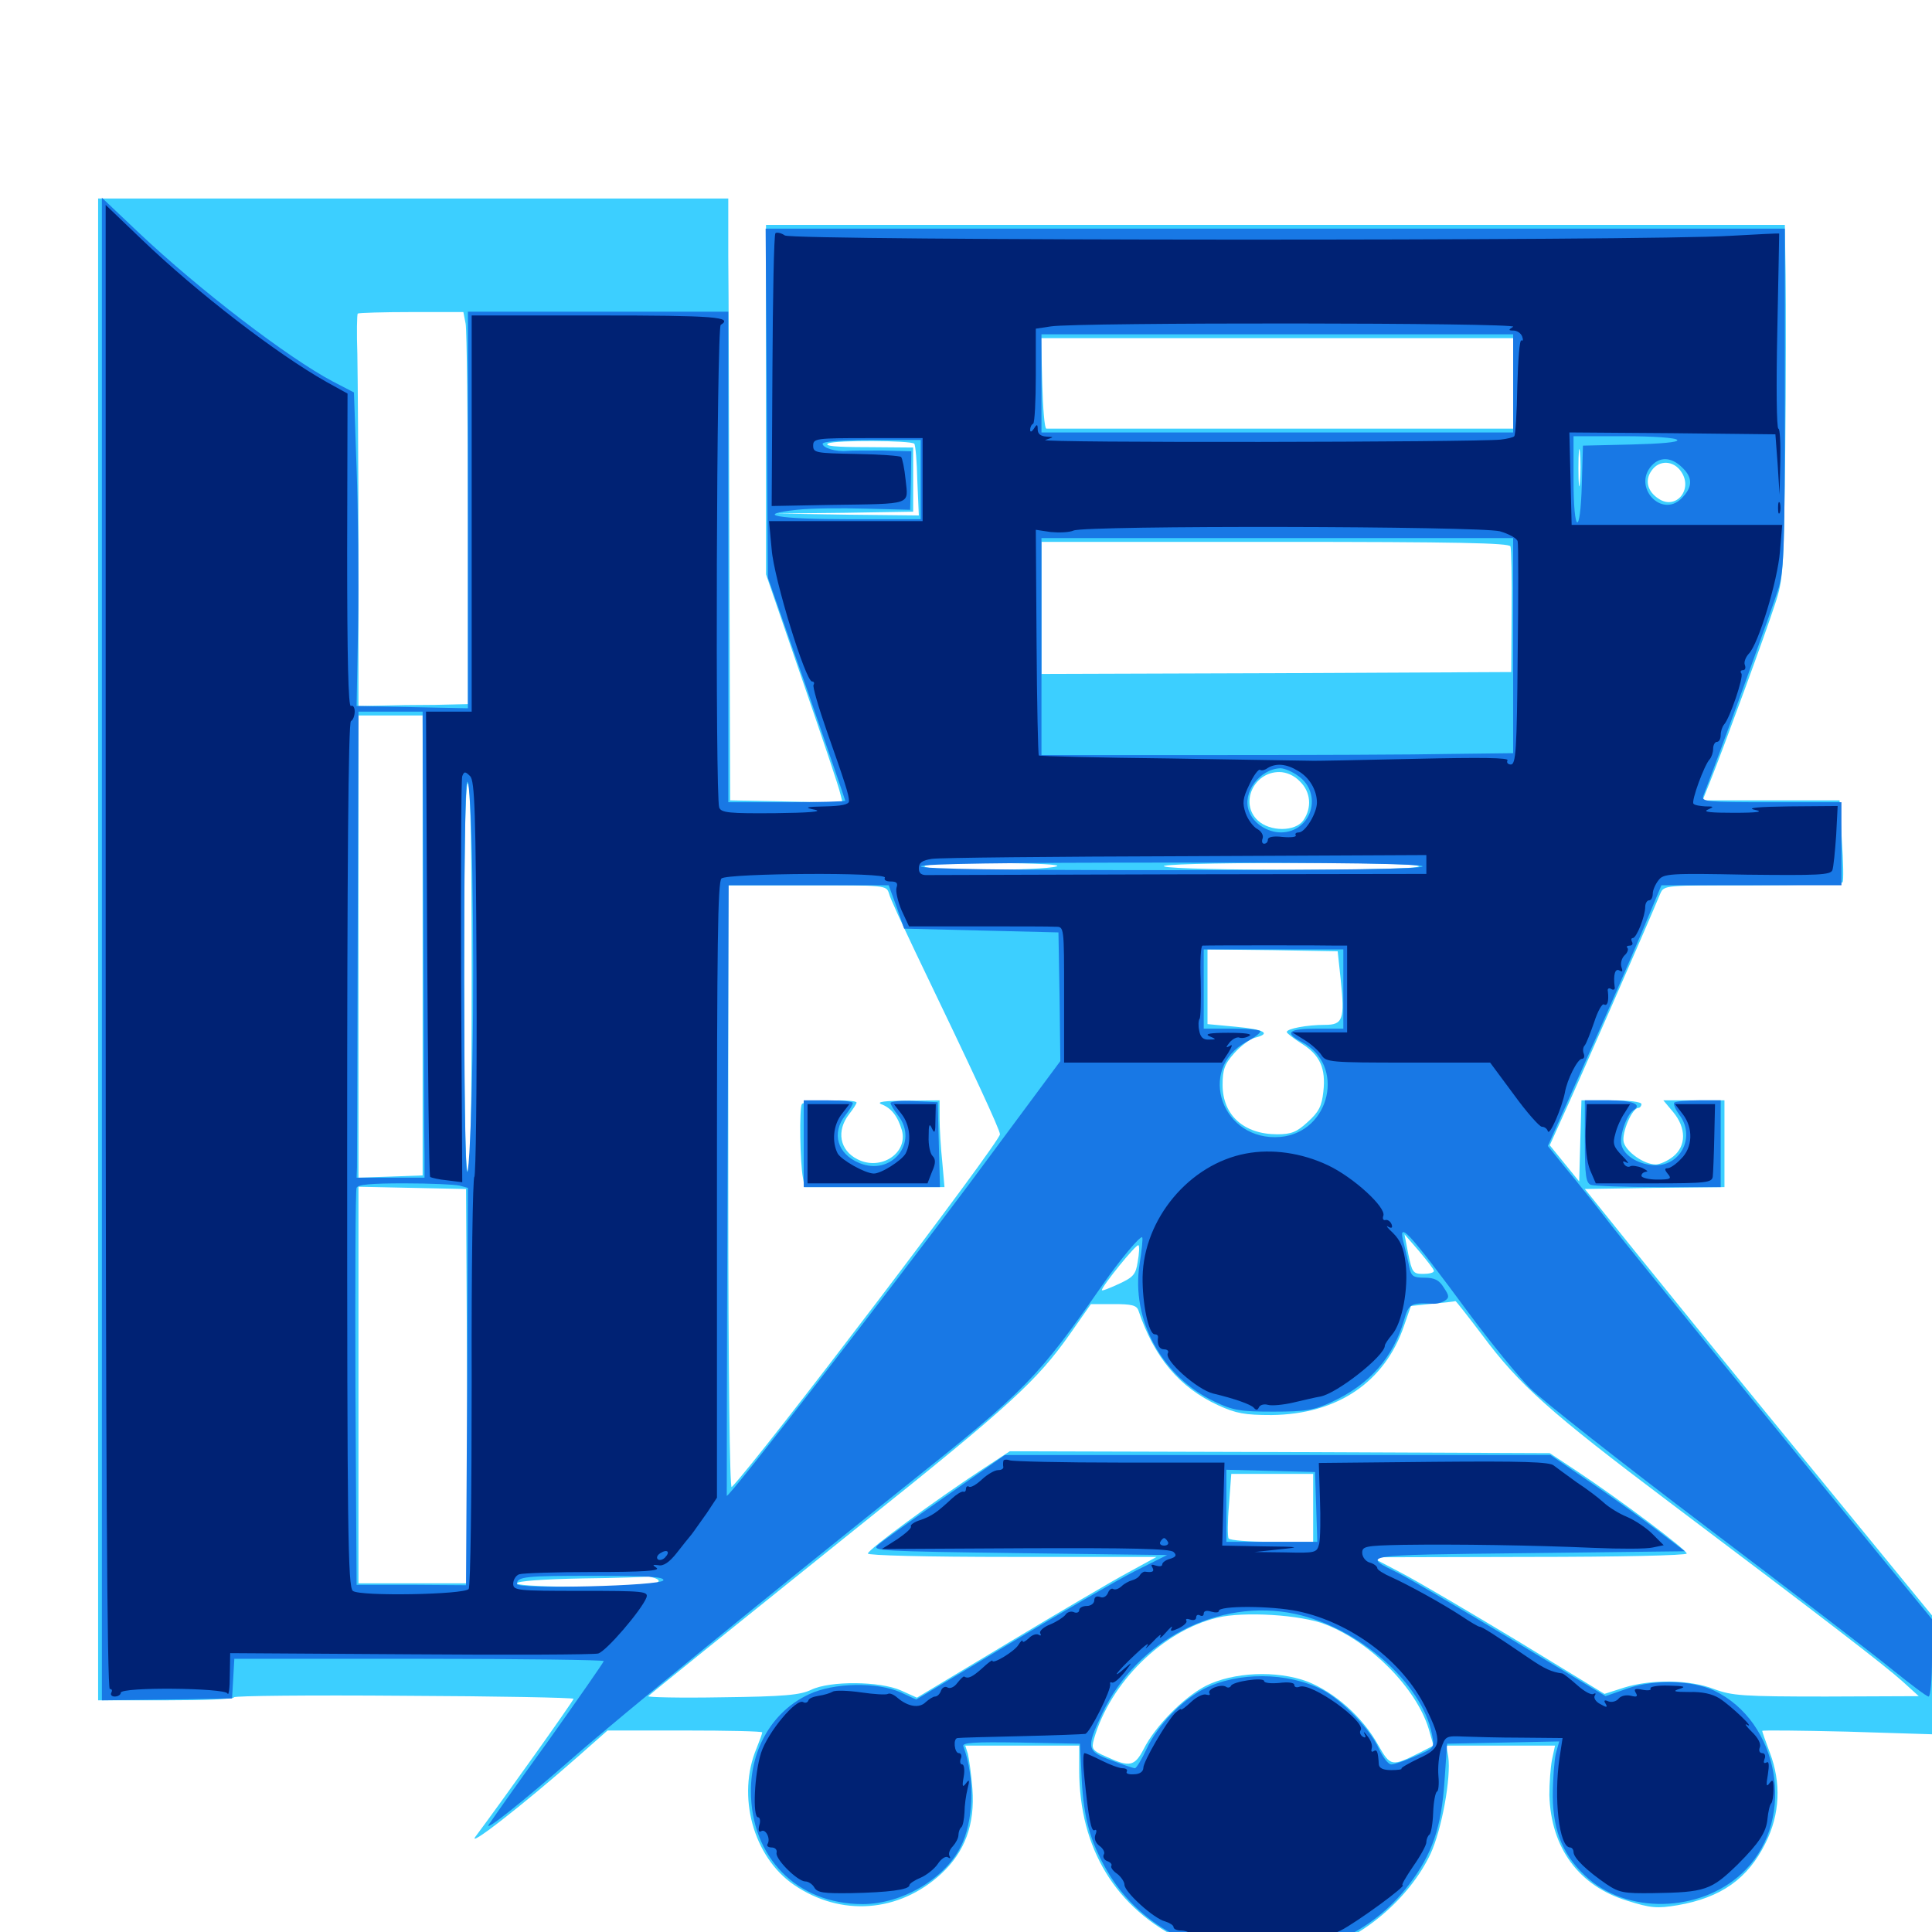 <svg xmlns="http://www.w3.org/2000/svg" viewBox="0 -1000 1000 1000">
	<path fill="#3ccfff" d="M50.781 -508.594V-119.922H85.938C105.273 -119.922 121.094 -120.508 121.094 -121.484C121.094 -122.266 160.547 -122.656 208.984 -122.266C257.227 -122.07 296.875 -121.289 296.875 -120.703C296.875 -119.727 260.156 -68.164 246.289 -49.609C240.82 -42.578 269.922 -65.039 299.414 -91.016L314.453 -104.297H354.492C376.562 -104.297 394.531 -103.906 394.531 -103.32C394.531 -102.734 393.164 -99.023 391.602 -95.117C381.25 -70.508 389.844 -38.867 410.938 -24.414C435.156 -7.812 465.234 -9.961 487.109 -30.078C499.414 -41.406 504.688 -55.664 503.32 -74.023C502.734 -81.641 501.562 -89.648 500.977 -92.188L499.609 -96.484H529.102H558.594V-83.984C558.594 -43.164 577.539 -12.109 612.695 4.688C626.562 11.133 629.688 11.914 648.242 12.5C663.281 13.086 671.68 12.5 680.859 9.961C705.078 3.516 729.492 -17.383 740.43 -40.43C746.289 -53.125 751.172 -79.883 749.609 -90.82L748.633 -96.484H776.758H804.883L803.32 -89.258C802.539 -85.156 801.953 -76.953 801.953 -70.898C802.734 -43.555 817.188 -23.828 842.188 -16.211C854.492 -12.305 857.812 -12.109 868.359 -13.867C890.82 -17.773 904.688 -27.539 913.867 -46.094C921.289 -60.938 922.07 -77.148 916.016 -92.969C913.867 -98.633 912.109 -103.711 912.109 -104.102C912.109 -104.492 931.836 -104.297 956.055 -103.711L1000 -102.344V-133.203V-163.867L940.039 -237.109C907.031 -277.344 866.602 -327.148 850.195 -347.461L820.312 -384.57L856.445 -385.156L892.578 -385.547V-408.008V-430.469H876.758H860.938L866.016 -424.414C872.852 -416.211 872.852 -406.836 866.016 -401.367C863.086 -399.023 858.984 -397.266 857.031 -397.266C850.977 -397.266 841.797 -403.711 840.43 -408.789C839.258 -413.477 844.727 -426.562 848.047 -426.562C848.828 -426.562 849.609 -427.539 849.609 -428.516C849.609 -429.688 843.164 -430.469 833.984 -430.469H818.555L817.969 -409.57L817.383 -388.477L809.766 -397.852L802.148 -407.227L809.375 -423.242C815.625 -436.719 853.711 -523.633 859.375 -537.5C861.328 -541.797 861.328 -541.797 907.031 -541.797C932.227 -541.797 953.32 -542.383 953.711 -543.359C954.297 -544.141 954.102 -553.906 953.32 -565.234L952.148 -585.742H916.797H881.25L885.156 -595.508C891.602 -611.523 914.062 -672.656 918.75 -687.305C923.047 -700.195 923.242 -704.492 924.023 -766.406C924.414 -802.344 924.414 -843.555 924.219 -857.812L923.828 -883.594H660.156H396.484V-793.164V-702.734L415.234 -648.242C425.586 -618.164 434.57 -591.602 434.961 -589.062L436.133 -584.57L407.031 -585.156L377.93 -585.742L377.539 -711.719C377.344 -781.055 377.148 -851.172 376.953 -867.578V-897.266H213.867H50.781ZM241.016 -832.422C241.602 -829.102 242.188 -783.594 242.188 -731.055V-635.547L225.195 -635.156C215.625 -635.156 202.93 -634.961 196.875 -634.766L185.547 -634.57V-715.625C185.547 -760.156 185.156 -805.664 184.961 -816.797C184.57 -827.734 184.766 -837.109 185.156 -837.695C185.742 -838.086 198.242 -838.477 212.891 -838.477H239.844ZM783.203 -801.562V-778.125H663.086H541.602C540.625 -778.125 539.844 -788.672 539.453 -801.562L538.867 -825H661.133H783.203ZM473.242 -770.312C473.828 -769.727 474.609 -761.133 474.805 -751.172L475.586 -733.203L438.477 -733.594L401.367 -734.18L437.109 -734.57L472.656 -735.156V-751.758V-768.359L448.828 -768.555C432.617 -768.555 426.172 -769.141 428.711 -770.508C432.617 -772.266 471.68 -772.07 473.242 -770.312ZM817.773 -750.391C817.383 -745.703 816.992 -749.023 816.992 -757.617C816.992 -766.211 817.383 -769.922 817.773 -766.016C818.164 -761.914 818.164 -754.883 817.773 -750.391ZM870.312 -755.664C876.367 -746.484 867.383 -735.938 858.594 -741.797C852.734 -745.508 851.172 -751.367 854.883 -756.445C858.789 -762.109 866.406 -761.719 870.312 -755.664ZM781.836 -717.188C782.227 -715.82 782.617 -700.586 782.422 -683.398L782.227 -652.148L660.742 -651.562L539.062 -651.172V-685.352V-719.531H659.961C754.883 -719.531 781.055 -718.945 781.836 -717.188ZM218.75 -510.742V-391.602L202.148 -391.016L185.547 -390.43V-510.156V-629.688H202.148H218.75ZM672.852 -595.508C678.516 -590.039 679.102 -581.836 674.609 -575.391C670.508 -569.531 657.422 -569.336 650.977 -575.391C641.602 -584.18 648.828 -600.391 662.109 -600.391C665.82 -600.391 669.922 -598.633 672.852 -595.508ZM244.141 -493.945C244.141 -428.125 243.555 -393.359 242.188 -393.359C240.82 -393.359 240.234 -428.125 240.234 -493.945C240.234 -559.766 240.82 -594.531 242.188 -594.531C243.555 -594.531 244.141 -559.766 244.141 -493.945ZM546.875 -551.562C539.453 -549.219 478.516 -549.219 478.516 -551.562C478.516 -552.734 491.992 -553.516 515.234 -553.32C536.523 -553.125 549.805 -552.539 546.875 -551.562ZM734.375 -551.562C734.375 -549.219 608.203 -549.219 602.539 -551.562C600.195 -552.539 626.758 -553.32 666.602 -553.32C710.547 -553.516 734.375 -552.734 734.375 -551.562ZM460.156 -537.5C460.742 -534.961 466.992 -521.68 473.633 -507.617C503.906 -444.727 517.578 -415.234 517.578 -412.891C517.578 -408.789 392.969 -244.922 378.711 -230.273C377.734 -229.297 376.953 -289.258 376.953 -385.156V-541.797H417.773C458.594 -541.797 458.789 -541.797 460.156 -537.5ZM693.945 -492.969C696.094 -472.266 695.117 -469.531 685.742 -469.531C676.562 -469.531 666.016 -467.578 666.016 -465.82C666.016 -465.234 669.531 -462.5 673.828 -459.766C683.203 -453.906 686.328 -447.07 684.961 -434.961C684.18 -427.539 682.617 -424.414 676.953 -419.336C671.289 -414.062 668.359 -412.891 661.133 -412.891C643.75 -412.891 632.812 -422.852 632.812 -438.477C632.812 -446.289 633.789 -449.219 638.867 -454.883C642.188 -458.594 647.07 -462.305 649.609 -462.891C658.203 -465.039 654.492 -467.188 639.648 -468.555L625 -469.922V-489.258V-508.594L658.789 -508.203L692.383 -507.617ZM241.797 -282.617L242.188 -180.469H213.867H185.547V-283.008V-385.742L213.477 -385.156L241.211 -384.57ZM742.188 -342.188C742.188 -341.211 739.648 -340.625 736.523 -340.625C731.445 -340.625 730.859 -341.406 728.906 -350.977L726.953 -361.133L734.57 -352.344C738.672 -347.461 742.188 -342.969 742.188 -342.188ZM588.867 -346.875C587.891 -340.234 586.523 -338.867 578.906 -335.352C574.219 -333.203 570.312 -331.641 570.312 -332.227C570.312 -334.18 588.281 -356.445 589.258 -355.469C589.844 -355.078 589.648 -351.172 588.867 -346.875ZM767.188 -308.984C786.328 -283.203 802.344 -268.945 864.062 -222.461C945.508 -161.133 975.391 -138.086 984.766 -129.688L993.164 -122.07L945.312 -121.875C902.148 -121.875 896.484 -122.266 887.109 -125.781C874.414 -130.664 854.883 -130.859 840.82 -126.562L830.469 -123.242L785.938 -150.391C761.328 -165.234 734.18 -181.25 725.586 -185.742L709.961 -193.945L791.602 -194.141C838.086 -194.141 873.047 -194.922 873.047 -195.898C873.047 -197.852 838.086 -224.023 816.602 -238.281L802.148 -247.852L662.5 -248.438L522.656 -248.828L508.984 -239.844C483.398 -223.047 449.219 -197.852 449.219 -195.898C449.219 -194.922 478.516 -194.141 524.023 -194.141H598.633L583.984 -186.133C575.977 -181.836 548.047 -165.43 522.07 -149.805L474.609 -121.289L466.406 -125C455.469 -129.883 429.688 -130.078 419.922 -125.391C414.258 -122.656 406.055 -121.875 373.633 -121.484C351.953 -121.094 334.766 -121.484 335.547 -122.07C337.891 -124.219 371.094 -150.977 445.508 -210.742C523.047 -272.656 536.719 -285.352 553.711 -309.375L564.648 -325H576.367C585.742 -325 588.281 -324.414 589.258 -321.68C597.461 -297.266 610.547 -281.836 630.469 -272.656C639.844 -268.359 644.336 -267.578 658.203 -267.578C692.188 -267.969 716.797 -284.57 726.758 -313.867L730.273 -324.023L741.602 -325.195C747.852 -325.781 753.125 -326.367 753.32 -326.562C753.516 -326.758 759.766 -318.75 767.188 -308.984ZM679.688 -219.531V-201.953H658.398C646.484 -201.953 636.523 -202.734 635.938 -203.711C635.352 -204.492 635.352 -212.5 636.133 -221.289L637.305 -237.109H658.398H679.688ZM338.867 -183.203C341.406 -182.227 341.602 -181.641 339.453 -180.273C335.742 -177.93 267.578 -178.125 267.578 -180.469C267.578 -181.641 281.055 -182.617 301.367 -183.008C319.727 -183.203 335.156 -183.789 335.352 -183.984C335.547 -184.18 337.109 -183.789 338.867 -183.203ZM686.133 -159.18C709.57 -150 733.008 -126.172 739.453 -105.273L741.992 -96.484L734.766 -92.773C720.312 -85.547 719.727 -85.547 713.281 -96.875C705.273 -111.328 690.625 -124.219 676.562 -129.688C660.742 -135.547 638.281 -134.57 624.023 -127.344C612.695 -121.484 597.852 -106.445 591.992 -94.727C587.305 -85.742 584.766 -85.156 572.852 -90.625C565.234 -93.945 564.844 -94.727 566.211 -99.805C574.609 -129.102 601.758 -155.859 630.078 -162.695C643.555 -166.016 673.438 -164.258 686.133 -159.18ZM415.039 -428.516C413.672 -426.367 414.062 -398.047 415.625 -390.234L416.406 -385.547H452.734H488.867L487.695 -398.828C486.914 -406.055 486.328 -416.016 486.328 -421.289V-430.469L469.336 -430.273C458.203 -430.273 453.516 -429.688 456.055 -428.516C461.328 -426.562 464.648 -422.266 466.797 -415.039C470.117 -403.125 455.859 -393.75 443.75 -400C434.57 -404.688 432.812 -414.648 439.453 -423.242C441.602 -425.977 443.359 -428.711 443.359 -429.297C443.359 -431.25 416.211 -430.469 415.039 -428.516Z"/>
	<path fill="#1878e5" d="M52.734 -508.789V-119.922L86.523 -120.312L120.117 -120.898L120.703 -131.055L121.289 -141.406H216.992C269.531 -141.406 312.5 -140.82 312.5 -140.234C312.5 -139.648 299.414 -120.898 283.594 -98.633C267.578 -76.562 253.906 -57.031 252.93 -55.469C250.586 -51.562 270.312 -67.188 297.07 -90.625C320.898 -111.523 396.68 -173.242 469.727 -231.641C531.25 -280.664 537.109 -286.719 571.094 -335.547C579.492 -347.656 590.234 -360.547 591.211 -359.57C591.602 -358.984 591.016 -352.93 589.844 -345.703C585.352 -316.992 601.367 -287.305 628.906 -274.414C638.281 -269.922 642.188 -269.336 659.18 -269.336C675.977 -269.336 680.273 -270.117 689.453 -274.414C708.789 -283.398 721.094 -297.266 726.758 -316.797C729.102 -325.195 730.469 -325.781 741.211 -325.195C743.359 -325 746.289 -325.781 747.852 -326.758C750.195 -328.32 750.195 -329.297 747.266 -333.594C744.922 -337.5 742.383 -338.672 737.305 -338.672C731.445 -338.672 730.469 -339.453 729.492 -343.945C728.906 -347.07 727.539 -352.344 726.758 -355.859C723.047 -369.141 728.125 -363.867 760.547 -319.922C771.68 -304.883 785.938 -287.5 791.992 -281.445C798.242 -275.195 839.453 -242.773 883.594 -209.375C927.734 -175.977 971.289 -142.578 980.273 -135.156C989.258 -127.93 997.266 -121.875 998.242 -121.875C999.219 -121.875 1000 -130.859 1000 -141.992V-161.914L975.977 -191.211C918.945 -260.742 847.266 -348.828 833.789 -366.016C825.977 -376.172 815.234 -389.648 810.156 -395.703L801.172 -406.836L820.117 -449.414C830.664 -472.852 843.75 -503.125 849.609 -516.992L859.961 -541.797H906.641H953.125V-563.281V-584.766H916.797C883.594 -584.766 880.469 -584.961 881.641 -588.086C890.625 -611.328 918.359 -687.891 920.703 -695.898C923.438 -705.078 923.828 -719.336 923.828 -794.141V-881.641H659.961H396.289L396.875 -791.406L397.461 -700.977L417.578 -643.555C428.516 -611.914 437.5 -585.938 437.5 -585.547C437.5 -585.156 423.828 -584.766 407.227 -584.766H376.953V-711.719V-838.672H309.57H242.188V-736.133V-633.398L213.477 -633.984L184.57 -634.57L185.352 -676.562C185.742 -699.609 185.352 -736.133 184.57 -757.617L183.203 -796.875L172.266 -802.539C149.023 -814.844 103.32 -849.805 71.68 -879.688L52.734 -897.656ZM783.203 -801.562V-776.172H661.133H539.062V-801.562V-826.953H661.133H783.203ZM868.164 -772.266C868.945 -771.094 859.766 -770.312 844.336 -769.922L819.336 -769.336L818.75 -749.414C817.969 -721.68 814.453 -723.633 814.453 -751.758V-774.219H840.625C855.469 -774.219 867.383 -773.438 868.164 -772.266ZM476.562 -751.758V-731.25H439.648C402.734 -731.25 389.258 -733.594 412.5 -736.133C419.336 -736.914 435.156 -737.109 448.047 -736.719L471.094 -736.133L471.484 -751.367L471.68 -766.406L457.031 -766.797C449.023 -766.797 440.625 -766.797 438.477 -766.602C432.812 -766.016 425.781 -768.164 425.781 -770.312C425.781 -771.484 435.938 -772.266 451.172 -772.266H476.562ZM870.508 -758.203C876.367 -752.734 876.172 -747.852 870.312 -741.992C859.961 -731.641 844.922 -748.047 854.883 -758.984C859.18 -763.672 865.039 -763.477 870.508 -758.203ZM783.203 -665.82V-610.156L750.586 -609.766C732.422 -609.375 677.539 -609.18 628.516 -609.18H539.062V-665.43V-721.484H661.133H783.203ZM219.141 -522.266C219.336 -462.109 219.531 -407.812 219.727 -401.758V-390.43H202.148H184.57L184.766 -395.898C184.766 -398.828 184.961 -453.125 185.156 -516.406L185.547 -631.641H202.148H218.75ZM671.875 -598.438C684.961 -589.258 678.906 -569.336 663.086 -569.141C655.859 -569.141 648.828 -573.828 646.484 -580.078C642.773 -589.648 651.953 -601.953 662.695 -602.344C664.844 -602.344 668.945 -600.586 671.875 -598.438ZM244.531 -451.562C243.945 -419.531 242.773 -393.359 241.797 -393.359C239.844 -393.359 239.648 -593.359 241.797 -595.312C244.141 -597.852 245.703 -514.062 244.531 -451.562ZM736.328 -551.562C736.328 -550.195 691.797 -549.609 606.445 -549.609C521.094 -549.609 476.562 -550.195 476.562 -551.562C476.562 -552.93 521.094 -553.516 606.445 -553.516C691.797 -553.516 736.328 -552.93 736.328 -551.562ZM464.062 -530.664L467.969 -519.336L508.008 -518.359L547.852 -517.383L548.438 -483.984L548.828 -450.781L501.758 -387.305C459.57 -330.859 376.953 -224.219 376.172 -225.781C376.172 -226.172 376.172 -297.266 376.562 -384.18L377.148 -541.797H418.555H459.961ZM695.312 -488.086V-467.578H681.641C666.992 -467.578 664.453 -465.625 673.633 -460.742C696.68 -449.023 688.672 -413.867 662.695 -411.523C632.617 -408.984 619.141 -446.484 645.117 -460.742C649.219 -462.891 652.344 -465.234 652.344 -466.211C652.344 -466.992 645.703 -467.578 637.695 -467.578H623.047V-488.086V-508.594H659.18H695.312ZM237.891 -386.328L242.188 -385.156L241.797 -282.227L241.211 -179.492L212.891 -179.688H184.57L183.984 -281.25C183.789 -336.914 183.984 -383.789 184.57 -385.156C185.156 -386.914 191.992 -387.5 209.375 -387.5C222.656 -387.5 235.352 -386.914 237.891 -386.328ZM343.359 -182.031C342.383 -179.102 267.578 -177.344 267.578 -180.078C267.578 -183.984 271.875 -184.375 307.227 -184.375C335.742 -184.375 343.945 -183.789 343.359 -182.031ZM416.016 -408.008V-385.547H451.172H486.523L485.938 -407.617L485.352 -429.492L473.242 -430.078C466.406 -430.469 460.938 -429.883 460.938 -429.102C460.938 -428.32 462.695 -425.391 464.844 -422.656C475.781 -408.594 461.328 -391.016 444.727 -398.047C433.398 -402.734 430.273 -413.477 437.5 -422.656C439.648 -425.391 441.406 -428.125 441.406 -429.102C441.406 -429.883 435.742 -430.469 428.711 -430.469H416.016ZM820.312 -409.18C820.312 -391.602 820.898 -387.695 823.438 -386.719C825.195 -386.133 841.016 -385.547 858.594 -385.547H890.625V-408.008V-430.469H879.297C873.047 -430.469 867.188 -429.883 866.602 -429.297C866.016 -428.516 867.188 -425.781 869.141 -423.047C877.539 -412.305 870.508 -396.875 857.031 -396.875C848.828 -396.875 840.625 -401.562 839.258 -407.422C838.086 -411.914 841.992 -423.242 845.508 -425.391C850.195 -428.32 844.922 -430.469 832.812 -430.469H820.312ZM489.062 -225.195C472.07 -213.281 456.445 -202.148 454.297 -200.195C450.977 -197.266 456.055 -197.07 527.344 -196.094L604.102 -195.117L587.305 -186.719C578.125 -182.031 548.828 -165.039 522.461 -149.219L474.219 -120.312L466.211 -124.023C453.906 -129.492 431.641 -129.102 418.75 -123.047C400.195 -114.453 388.672 -95.312 388.672 -73.047C388.672 -38.672 412.5 -14.453 446.484 -14.453C466.602 -14.453 488.477 -27.148 497.07 -43.75C504.102 -57.227 504.688 -79.883 498.633 -96.094C497.852 -98.047 503.711 -98.438 528.32 -98.047L558.984 -97.461L559.766 -82.031C560.547 -61.719 563.477 -49.219 571.094 -35.156C601.758 23.438 689.062 29.102 729.492 -24.805C741.406 -40.43 746.094 -54.492 747.656 -77.93L749.023 -97.461L777.93 -98.047L807.031 -98.633L805.273 -92.188C804.492 -88.672 803.711 -78.711 803.711 -70.117C803.906 -51.367 809.57 -38.477 822.461 -27.344C844.727 -8.398 883.008 -10.742 903.711 -32.422C929.688 -59.375 920.898 -108.984 887.109 -125C875.781 -130.273 856.641 -130.859 842.773 -126.172L831.055 -122.07L782.812 -151.172C756.25 -167.188 729.883 -182.617 724.219 -185.547C704.492 -195.312 702.344 -195.117 790.234 -196.094L872.07 -197.07L856.445 -208.984C847.852 -215.43 832.227 -226.758 821.68 -233.789L802.539 -246.875H661.328H520.117ZM681.25 -220.117L681.836 -201.953H658.203H634.766V-220.508V-239.258L657.812 -238.672L680.664 -238.086ZM670.312 -164.648C703.32 -157.617 736.328 -128.516 741.211 -102.148C742.578 -95.312 742.383 -95.117 732.617 -91.016C727.344 -88.672 721.68 -86.719 720.117 -86.719C718.555 -86.719 715.82 -90.43 713.672 -94.922C709.18 -105.078 694.531 -120.117 684.375 -125.391C666.406 -134.57 640.625 -134.766 623.047 -125.781C611.719 -119.922 599.219 -107.031 593.555 -94.922C591.016 -89.453 588.281 -84.961 587.5 -84.766C586.719 -84.766 581.25 -86.523 575.195 -88.867C562.305 -93.555 562.109 -95.312 570.508 -113.086C588.477 -151.172 630.859 -173.047 670.312 -164.648Z"/>
	<path fill="#002274" d="M54.688 -509.766C54.688 -246.484 55.469 -125.781 56.836 -125.781C58.008 -125.781 58.203 -125 57.617 -123.828C57.031 -122.852 57.812 -121.875 59.375 -121.875C61.133 -121.875 62.5 -122.852 62.5 -123.828C62.5 -126.953 116.602 -126.367 117.773 -123.438C118.359 -122.07 118.945 -126.172 118.945 -132.617L119.141 -144.336L212.305 -143.75C263.477 -143.359 307.227 -143.555 309.57 -144.141C313.672 -145.117 332.031 -166.602 334.57 -173.047C335.742 -176.367 333.398 -176.562 300.781 -176.562C267.578 -176.562 265.625 -176.758 265.625 -180.273C265.625 -182.227 266.992 -184.57 268.75 -185.156C270.508 -185.742 287.695 -186.328 307.227 -186.328C332.422 -186.328 341.992 -186.914 339.844 -188.477C337.5 -190.039 337.695 -190.234 340.82 -189.844C343.359 -189.258 346.484 -191.406 350.195 -196.094C353.125 -199.805 356.641 -204.297 358.008 -205.859C359.375 -207.617 362.695 -212.5 365.82 -216.797L371.094 -224.805V-383.984C371.094 -509.766 371.484 -543.75 373.438 -545.312C376.953 -548.047 459.766 -548.633 458.008 -545.703C457.422 -544.531 458.594 -543.75 460.938 -543.75C464.062 -543.75 464.844 -542.969 464.062 -540.625C463.477 -538.867 464.648 -533.594 466.602 -528.906L470.508 -520.508H506.25C525.977 -520.508 543.945 -520.508 546.484 -520.312C550.781 -520.312 550.781 -520.312 550.781 -485.156V-450H591.602H632.422L635.742 -455.078C637.891 -458.594 638.086 -459.766 636.523 -458.594C634.375 -457.422 634.375 -457.812 636.523 -460.547C638.086 -462.305 640.43 -463.477 641.602 -462.891C642.969 -462.5 645.117 -462.891 646.68 -463.867C648.438 -464.844 644.531 -465.43 635.742 -465.43C626.367 -465.43 623.242 -464.844 625.977 -463.672C629.688 -462.109 629.688 -461.914 625.781 -461.914C622.852 -461.719 621.289 -463.086 620.703 -466.602C620.117 -469.141 620.312 -471.875 620.898 -472.656C621.484 -473.242 621.68 -482.031 621.484 -492.188C621.094 -502.344 621.484 -510.547 622.461 -510.547C626.367 -510.742 687.109 -510.742 691.992 -510.547H697.266V-488.086V-465.625H683.203H668.945L675.195 -461.719C678.711 -459.57 682.617 -456.055 683.984 -453.906C686.328 -450.195 688.477 -450 728.906 -450H771.289L783.594 -433.398C790.234 -424.219 796.875 -416.797 798.047 -416.797C799.414 -416.797 800.781 -415.82 801.172 -414.453C802.148 -411.914 808.398 -426.562 809.961 -434.375C811.133 -441.406 816.602 -451.953 818.75 -451.953C819.922 -451.953 820.312 -453.125 819.727 -454.688C819.141 -456.055 819.336 -458.008 820.312 -458.984C821.094 -459.961 823.242 -465.43 825.195 -471.094C826.953 -476.562 829.297 -480.859 830.273 -480.078C832.031 -479.102 832.812 -481.836 832.227 -486.914C831.836 -488.281 832.812 -488.867 833.984 -488.086C835.156 -487.305 836.133 -487.891 835.742 -489.258C834.961 -495.508 835.938 -499.023 838.281 -497.656C839.844 -496.68 840.039 -497.266 839.258 -499.414C838.672 -501.172 839.258 -503.906 840.82 -505.469C842.383 -506.836 842.969 -508.594 842.383 -509.375C841.602 -509.961 842.188 -510.547 843.555 -510.547C844.922 -510.547 845.312 -511.523 844.727 -512.5C844.141 -513.672 844.336 -514.453 845.117 -514.453C847.07 -514.453 851.562 -525.781 851.562 -530.664C851.562 -532.422 852.539 -533.984 853.516 -533.984C854.688 -533.984 855.469 -535.547 855.469 -537.5C855.469 -539.258 856.836 -542.383 858.398 -544.336C860.938 -547.852 864.062 -548.047 904.102 -547.266C941.016 -546.875 947.461 -547.07 948.438 -549.609C949.023 -551.172 949.805 -559.375 950.391 -567.578L951.172 -582.812L926.172 -582.617C910.156 -582.422 903.711 -581.836 908.203 -580.859C913.086 -579.883 910.156 -579.297 897.461 -579.297C885.938 -579.297 881.25 -579.688 883.789 -580.859C887.305 -582.422 887.305 -582.617 882.617 -582.617C879.883 -582.812 877.148 -583.203 876.562 -583.984C875.195 -585.156 882.227 -604.297 884.961 -607.031C885.938 -608.203 886.719 -610.547 886.719 -612.5C886.719 -614.453 887.695 -616.016 888.672 -616.016C889.844 -616.016 890.625 -617.578 890.625 -619.531C890.625 -621.484 891.406 -623.828 892.383 -625C895.312 -628.125 902.539 -649.414 901.367 -651.367C900.586 -652.344 900.977 -653.125 902.148 -653.125C903.32 -653.125 903.711 -654.297 903.125 -655.859C902.539 -657.227 903.516 -659.766 905.078 -661.523C910.156 -666.406 920.117 -699.609 921.289 -714.453L922.461 -728.32H867.969H813.477L812.891 -752.344L812.305 -776.172L865.625 -775.781L918.945 -775.195L920.117 -759.57L921.094 -743.945L921.484 -761.133C921.68 -770.508 921.289 -778.125 920.508 -778.125C919.531 -778.125 919.336 -800.781 919.922 -828.32C920.508 -856.055 920.898 -878.906 920.898 -879.102C920.703 -879.297 909.375 -878.711 895.508 -877.93C852.93 -875.195 410.742 -875.391 406.25 -878.125C404.297 -879.492 401.953 -879.883 401.367 -879.297C400.586 -878.516 400 -846.484 399.805 -808.008L399.414 -738.086L430.664 -738.672C472.656 -739.258 470.117 -738.477 468.75 -751.562C468.164 -757.617 466.992 -762.891 466.406 -763.477C465.82 -764.062 455.273 -764.844 443.164 -765.039C422.266 -765.43 420.898 -765.625 420.898 -769.336C420.898 -773.047 422.266 -773.242 449.219 -773.242H477.539V-751.758V-730.273H437.891H398.047L399.414 -715.625C400.586 -700.391 416.992 -647.266 420.312 -647.266C421.289 -647.266 421.68 -646.484 421.094 -645.508C420.508 -644.727 423.633 -633.984 427.93 -621.68C437.305 -595.117 439.453 -588.477 439.453 -585.352C439.453 -583.594 435.547 -582.812 427.344 -582.617C416.797 -582.422 416.016 -582.031 421.875 -580.859C426.172 -579.883 418.359 -579.297 401.172 -579.102C377.539 -578.906 373.242 -579.297 372.266 -582.031C370.117 -587.5 370.898 -830.469 373.047 -831.836C379.688 -835.938 369.922 -836.719 309.57 -836.719H244.141V-734.18V-631.641H232.227H220.508L221.094 -511.719C221.484 -445.703 222.07 -391.406 222.656 -390.82C223.242 -390.43 227.148 -389.453 231.445 -389.062L239.258 -388.086L238.672 -491.602C238.477 -548.633 238.672 -596.68 239.258 -598.242C240.234 -600.781 240.82 -600.781 243.359 -598.242C245.703 -595.703 246.289 -580.469 246.68 -493.359C246.875 -437.305 246.289 -391.211 245.508 -390.82C244.727 -390.625 243.945 -342.969 244.141 -284.961C244.141 -226.953 243.555 -178.711 242.578 -177.539C240.43 -174.609 186.133 -173.633 182.617 -176.562C180.078 -178.711 179.688 -208.203 179.688 -402.344C179.688 -548.633 180.273 -625.977 181.641 -626.758C182.812 -627.344 183.594 -629.688 183.594 -631.836C183.594 -633.984 182.617 -635.156 181.641 -634.57C180.273 -633.789 179.688 -659.766 179.688 -714.844L179.883 -796.289L168.945 -802.344C143.359 -816.797 102.344 -848.242 73.242 -876.172L54.688 -893.945ZM783.203 -830.859C780.664 -829.297 780.664 -828.906 783.398 -828.906C785.156 -828.906 787.305 -827.539 787.891 -825.781C788.477 -824.219 788.281 -823.242 787.5 -823.828C786.523 -824.414 785.742 -813.672 785.352 -800C785.156 -786.328 784.375 -774.805 783.789 -774.219C783.398 -773.633 780.078 -772.852 776.758 -772.461C763.281 -771.094 536.523 -770.703 541.016 -772.266C545.703 -773.828 545.703 -773.828 541.602 -774.023C538.672 -774.219 537.109 -775.391 537.109 -777.734C537.109 -780.469 536.719 -780.664 535.156 -778.125C533.984 -776.367 533.203 -776.172 533.203 -777.539C533.203 -778.711 533.789 -780.273 534.766 -780.664C535.547 -781.25 536.133 -792.578 536.133 -805.859V-829.883L543.945 -831.055C557.617 -833.203 786.328 -833.008 783.203 -830.859ZM776.367 -725C781.055 -723.633 785.352 -721.289 785.547 -719.727C785.938 -718.164 785.938 -691.602 785.547 -660.547C785.156 -611.523 784.57 -604.297 782.031 -604.297C780.469 -604.297 779.688 -605.273 780.273 -606.445C781.25 -607.812 766.992 -608.008 732.031 -607.227C704.883 -606.641 680.469 -606.055 677.734 -606.25C675 -606.25 642.578 -606.836 605.664 -607.422C568.555 -607.812 538.086 -608.594 537.695 -608.984C537.305 -609.375 536.719 -635.742 536.523 -667.578L536.133 -725.781L543.945 -724.609C548.242 -724.219 553.516 -724.414 555.664 -725.391C561.914 -728.125 765.82 -727.734 776.367 -725ZM671.875 -600.977C677.734 -597.656 681.641 -591.016 681.641 -584.57C681.641 -579.102 675.586 -569.141 672.266 -569.141C670.898 -569.141 670.117 -568.555 670.703 -567.578C671.094 -566.797 668.164 -566.406 663.867 -566.797C659.18 -567.383 656.25 -566.797 656.25 -565.43C656.25 -564.258 655.469 -563.281 654.297 -563.281C653.32 -563.281 652.93 -564.453 653.516 -566.016C654.102 -567.578 652.93 -569.727 650.781 -570.898C648.633 -572.07 645.898 -575.781 644.727 -579.102C642.969 -584.375 643.164 -586.719 646.68 -593.945C648.828 -598.633 651.367 -601.953 652.148 -601.562C652.93 -600.977 654.688 -601.367 656.25 -602.539C660.547 -605.078 665.82 -604.688 671.875 -600.977ZM922.461 -579.492C923.633 -580.078 922.656 -580.469 919.922 -580.469C917.188 -580.469 916.211 -580.078 917.578 -579.492C918.75 -579.102 921.094 -579.102 922.461 -579.492ZM734.961 -563.477C733.984 -563.672 731.445 -564.453 729.102 -565.43C726.562 -566.406 724.219 -566.211 723.633 -565.234C722.852 -564.062 723.047 -563.086 724.023 -562.891C724.805 -562.891 726.562 -562.5 727.539 -562.305C728.711 -562.109 731.055 -561.328 733.008 -560.352C735.156 -559.57 737.5 -559.766 738.867 -561.133C740.43 -562.695 740.43 -563.281 738.672 -563.281C737.305 -563.281 735.742 -563.477 734.961 -563.477ZM490.82 -563.867C491.992 -564.453 491.016 -564.844 488.281 -564.844C485.547 -564.844 484.57 -564.453 485.938 -563.867C487.109 -563.477 489.453 -563.477 490.82 -563.867ZM538.477 -564.062C539.258 -564.648 538.086 -565.234 535.938 -565.039C533.789 -565.039 533.203 -564.453 534.766 -563.867C536.133 -563.281 537.891 -563.477 538.477 -564.062ZM614.844 -564.062C615.43 -564.648 605.859 -565.234 593.75 -565.234C581.641 -565.234 572.07 -564.844 572.656 -564.258C574.023 -562.891 613.477 -562.695 614.844 -564.062ZM630.273 -564.062C631.055 -564.648 629.883 -565.234 627.734 -565.039C625.586 -565.039 625 -564.453 626.562 -563.867C627.93 -563.281 629.688 -563.477 630.273 -564.062ZM666.602 -563.867C667.773 -564.453 666.406 -564.844 663.086 -564.844C659.961 -564.844 658.789 -564.453 660.742 -563.867C662.5 -563.477 665.234 -563.477 666.602 -563.867ZM738.281 -552.539V-547.656L611.914 -547.461C542.188 -547.266 483.203 -547.07 480.469 -547.07C476.953 -546.875 475.586 -547.852 475.586 -550.586C475.586 -553.516 477.344 -554.688 482.422 -555.469C486.133 -556.055 545.312 -556.641 613.867 -556.836L738.281 -557.422ZM530.859 -544.336C532.617 -544.922 530.664 -545.312 526.367 -545.117C522.07 -545.117 520.508 -544.727 523.047 -544.336C525.391 -543.945 528.906 -543.945 530.859 -544.336ZM548.438 -544.336C550.195 -544.922 548.242 -545.312 543.945 -545.117C539.648 -545.117 538.086 -544.727 540.625 -544.336C542.969 -543.945 546.484 -543.945 548.438 -544.336ZM575.586 -544.531C576.367 -545.117 575.195 -545.703 573.047 -545.508C570.898 -545.508 570.312 -544.922 571.875 -544.336C573.242 -543.75 575 -543.945 575.586 -544.531ZM671.484 -544.336C676.562 -544.727 672.266 -544.922 662.109 -544.922C651.953 -544.922 647.656 -544.727 652.93 -544.336C658.008 -543.945 666.211 -543.945 671.484 -544.336ZM723.242 -544.336C725.586 -544.727 723.242 -545.117 717.773 -545.117C712.5 -545.117 710.352 -544.727 713.477 -544.336C716.406 -543.945 720.703 -543.945 723.242 -544.336ZM344.141 -193.75C342.969 -192.578 341.211 -192.188 340.43 -192.969C339.648 -193.75 340.234 -195.117 341.797 -196.094C345.508 -198.438 347.07 -196.68 344.141 -193.75ZM290.43 -173.438C291.211 -174.023 290.039 -174.609 287.891 -174.414C285.742 -174.414 285.156 -173.828 286.719 -173.242C288.086 -172.656 289.844 -172.852 290.43 -173.438ZM299.414 -173.242C300.586 -173.828 299.609 -174.219 296.875 -174.219C294.141 -174.219 293.164 -173.828 294.531 -173.242C295.703 -172.852 298.047 -172.852 299.414 -173.242ZM920.312 -737.109C920.312 -734.375 920.703 -733.398 921.289 -734.766C921.68 -735.938 921.68 -738.281 921.289 -739.648C920.703 -740.82 920.312 -739.844 920.312 -737.109ZM417.969 -408.008V-387.5H449.023H480.078L482.422 -393.555C484.375 -397.852 484.375 -400 482.617 -401.758C481.445 -402.93 480.469 -407.422 480.664 -411.719C480.664 -417.969 481.055 -418.945 482.422 -415.82C483.789 -412.891 484.18 -413.867 484.18 -420.312L484.375 -428.516H473.438H462.695L466.602 -423.438C471.094 -417.773 471.875 -408.984 468.75 -402.93C466.602 -399.219 455.859 -392.383 452.148 -392.578C447.461 -392.773 435.547 -399.609 433.594 -402.93C430.469 -408.984 431.25 -417.773 435.742 -423.438L439.648 -428.516H428.906H417.969ZM820.703 -414.844C820.508 -406.25 821.289 -398.633 823.047 -394.336L825.977 -387.5H856.055C883.203 -387.5 886.133 -387.891 886.523 -391.016C886.719 -392.773 887.109 -401.953 887.305 -411.328L887.695 -428.516H877.344H866.992L870.898 -423.438C876.562 -416.211 876.172 -406.055 870.117 -400.195C867.578 -397.461 864.453 -395.312 863.086 -395.312C861.523 -395.312 861.523 -394.531 863.281 -392.383C865.43 -389.844 864.648 -389.453 857.617 -389.453C853.32 -389.453 849.609 -390.43 849.609 -391.406C849.609 -392.578 850.781 -393.359 852.148 -393.555C853.32 -393.555 852.344 -394.336 850 -395.508C847.461 -396.484 844.531 -396.875 843.75 -396.289C842.773 -395.703 841.406 -396.289 840.625 -397.461C839.648 -399.023 840.039 -399.219 841.992 -398.242C843.555 -397.266 842.383 -399.023 839.453 -401.953C835.156 -406.445 834.57 -408.008 836.133 -413.281C836.914 -416.602 839.062 -421.289 840.82 -423.828L843.75 -428.516H832.617H821.289ZM644.922 -402.93C615.625 -397.461 591.992 -369.141 591.406 -339.062C591.211 -325.391 594.531 -309.375 597.656 -309.375C598.828 -309.375 599.414 -308.789 599.414 -308.008C598.828 -303.906 600 -301.562 602.734 -301.562C604.297 -301.562 605.078 -300.586 604.492 -299.609C602.344 -296.094 619.727 -280.664 627.93 -278.711C638.672 -276.172 647.656 -273.047 649.023 -271.289C650.195 -269.922 650.977 -270.117 651.562 -271.484C652.148 -272.852 654.297 -273.438 656.25 -272.852C658.398 -272.266 664.258 -272.852 669.336 -274.023C674.414 -275.195 680.859 -276.758 683.398 -277.148C691.992 -278.711 716.797 -298.242 716.797 -303.516C716.797 -304.297 718.555 -306.836 720.508 -309.18C725.781 -315.234 729.102 -333.008 727.539 -346.094C726.562 -354.102 724.805 -358.008 721.094 -361.719C718.164 -364.453 716.992 -366.016 718.555 -365.039C720.312 -364.062 720.898 -364.453 720.312 -366.211C719.727 -367.773 718.359 -368.75 717.188 -368.555C716.016 -368.164 715.43 -369.141 716.016 -370.703C717.578 -375 700.586 -390.625 687.305 -396.875C673.633 -403.32 658.398 -405.469 644.922 -402.93ZM519.336 -243.75C519.141 -242.773 519.141 -241.406 519.336 -240.625C519.336 -239.648 518.164 -239.062 516.602 -239.062C514.844 -239.062 511.133 -236.914 508.398 -234.375C505.469 -231.641 502.539 -229.883 501.562 -230.469C500.781 -231.055 500 -230.469 500 -229.492C500 -228.32 499.414 -227.539 498.633 -227.93C497.656 -228.125 495.117 -226.562 492.773 -224.414C484.766 -216.992 482.422 -215.43 476.562 -213.281C473.242 -212.305 471.094 -210.742 471.484 -209.961C472.07 -209.18 468.75 -206.25 464.453 -203.32L456.445 -198.242L530.859 -198.633C584.766 -198.828 605.859 -198.438 607.422 -196.68C609.18 -195.117 608.789 -194.141 605.664 -193.164C603.32 -192.578 601.562 -191.211 601.562 -190.234C601.562 -189.258 600.195 -189.062 598.242 -189.648C596.094 -190.43 595.508 -190.234 596.484 -188.672C597.656 -186.523 596.484 -185.938 592.578 -186.523C591.797 -186.523 590.625 -185.742 590.039 -184.766C589.453 -183.594 587.5 -182.422 585.938 -182.031C584.375 -181.641 581.836 -180.273 580.469 -178.906C578.906 -177.539 577.148 -176.953 576.172 -177.539C575.391 -178.125 574.023 -177.148 573.438 -175.391C572.656 -173.633 570.898 -172.656 569.336 -173.438C567.578 -174.023 566.406 -173.438 566.406 -171.68C566.406 -170.117 564.648 -168.75 562.5 -168.75C560.352 -168.75 558.594 -167.773 558.594 -166.602C558.594 -165.43 557.227 -164.844 555.664 -165.625C554.102 -166.211 552.148 -165.43 551.367 -164.062C550.391 -162.891 546.875 -160.547 543.555 -159.18C540.039 -157.812 537.695 -155.664 538.477 -154.492C539.062 -153.516 538.672 -153.125 537.5 -153.906C536.328 -154.492 533.984 -153.711 532.422 -151.953C530.664 -150.391 529.297 -149.609 529.297 -150.586C529.297 -151.367 528.32 -150.586 527.148 -148.633C525.195 -145.312 513.672 -138.281 513.672 -140.43C513.672 -141.016 511.328 -139.258 508.398 -136.523C503.32 -132.031 501.172 -130.859 499.023 -132.227C498.633 -132.422 497.07 -130.859 495.508 -128.906C493.945 -126.758 491.797 -125.781 490.43 -126.562C489.258 -127.344 487.695 -126.562 487.109 -125C486.523 -123.242 485.156 -121.875 483.984 -121.875C483.008 -121.875 480.859 -120.508 479.102 -118.945C475.781 -115.625 469.922 -116.602 464.453 -121.289C462.695 -122.852 460.547 -123.828 459.57 -123.242C458.789 -122.656 452.344 -123.047 445.703 -124.023C438.867 -125 432.227 -125.195 431.055 -124.414C429.688 -123.633 426.562 -122.656 423.828 -122.266C421.094 -121.875 418.555 -120.898 418.359 -119.727C417.969 -118.75 416.797 -118.359 415.82 -118.945C412.305 -121.289 397.461 -103.516 393.945 -92.773C390.43 -81.836 389.453 -59.375 392.383 -59.375C393.359 -59.375 393.75 -57.422 392.969 -55.078C392.383 -52.539 392.773 -51.367 393.945 -52.148C396.289 -53.711 399.023 -48.242 397.266 -45.508C396.68 -44.531 397.656 -43.75 399.414 -43.75C401.172 -43.75 402.344 -42.578 401.953 -41.016C401.172 -37.695 412.891 -26.172 416.797 -26.172C418.359 -26.172 420.508 -24.805 421.484 -23.047C423.047 -20.312 426.367 -19.922 440.625 -20.117C459.766 -20.508 470.703 -21.875 470.703 -24.219C470.703 -25 473.242 -26.758 476.562 -28.125C479.688 -29.492 483.594 -32.617 485.352 -35.156C487.109 -37.891 489.453 -39.453 490.625 -38.672C491.797 -37.891 492.188 -38.086 491.406 -39.453C490.82 -40.625 491.602 -42.773 493.164 -44.336C494.727 -46.094 496.094 -48.633 496.094 -50.195C496.094 -51.562 496.68 -53.516 497.656 -54.297C498.438 -55.078 499.023 -58.594 499.219 -61.914C499.219 -65.43 500 -70.898 500.781 -74.023C501.953 -78.711 501.758 -79.297 500 -76.953C498.242 -74.609 497.852 -75.195 498.828 -80.469C499.414 -83.789 499.023 -86.719 498.047 -86.719C497.07 -86.719 496.68 -88.086 497.266 -89.648C498.047 -91.211 497.461 -92.578 496.289 -92.578C493.945 -92.578 493.164 -100.391 495.703 -100.391C496.484 -100.586 511.133 -100.977 528.32 -101.367C545.508 -101.758 560.547 -102.344 561.719 -102.539C564.062 -102.93 575.391 -125.586 574.609 -128.32C574.414 -129.297 574.805 -129.492 575.586 -129.102C576.562 -128.711 579.297 -131.055 582.031 -134.375C586.133 -139.844 586.328 -140.039 582.422 -136.719C574.609 -129.883 577.93 -134.57 587.305 -143.359C592.383 -148.242 595.312 -150.391 593.75 -148.047C592.188 -145.898 593.359 -146.875 596.484 -150C599.609 -153.32 601.367 -154.688 600.586 -153.125C599.805 -151.562 601.172 -152.344 603.516 -155.078C605.859 -157.812 607.227 -158.789 606.445 -157.422C605.469 -155.469 606.25 -155.469 610.156 -157.227C612.891 -158.594 614.648 -160.352 614.062 -161.133C613.477 -162.109 614.453 -162.305 616.016 -161.719C617.773 -161.133 619.141 -161.523 619.141 -162.891C619.141 -164.062 620.117 -164.453 621.094 -163.867C622.266 -163.281 623.047 -163.672 623.047 -164.844C623.047 -166.211 624.609 -166.602 626.953 -165.82C629.102 -165.234 630.859 -165.234 630.859 -166.211C630.859 -168.945 657.812 -168.945 671.875 -166.016C699.414 -160.156 725.977 -140.234 737.891 -116.211C746.68 -98.438 746.289 -95.312 734.375 -89.844C729.102 -87.305 725 -84.961 725.391 -84.57C725.977 -84.18 723.438 -83.789 720.117 -83.789C716.016 -83.789 713.867 -84.766 713.672 -86.719C713.281 -93.555 712.695 -94.727 710.938 -93.555C709.961 -92.969 709.57 -93.555 709.961 -94.922C710.547 -96.484 709.57 -99.219 707.812 -101.367C706.25 -103.516 705.469 -104.102 706.25 -102.539C707.227 -100.781 706.836 -100.195 705.273 -101.172C704.102 -101.953 703.516 -103.516 704.297 -104.492C707.031 -108.984 678.711 -129.297 672.656 -126.953C671.094 -126.367 669.922 -126.758 669.922 -127.93C669.922 -129.102 666.602 -129.492 662.109 -128.906C657.812 -128.516 654.297 -128.906 654.297 -129.883C654.297 -132.031 637.891 -129.688 637.109 -127.344C636.719 -126.562 635.547 -126.172 634.57 -126.953C632.031 -128.516 624.805 -125.781 625.977 -123.633C626.562 -122.656 625.977 -122.461 624.414 -122.852C623.047 -123.438 619.531 -121.875 616.602 -119.141C613.672 -116.406 611.328 -114.648 611.328 -115.234C611.328 -115.82 609.961 -114.844 608.203 -113.281C603.516 -108.398 591.797 -88.281 591.797 -84.961C591.797 -83.008 589.844 -81.641 586.914 -81.641C584.18 -81.445 582.617 -82.031 583.203 -83.008C583.789 -83.984 582.812 -84.766 581.055 -84.766C579.297 -84.766 574.609 -86.523 570.312 -88.672C566.016 -90.82 562.109 -92.578 561.328 -92.578C560.547 -92.578 560.547 -86.719 561.328 -79.492C563.477 -58.594 564.844 -51.562 566.602 -52.734C567.578 -53.32 567.773 -52.148 566.992 -50.391C566.211 -48.438 566.992 -46.094 569.141 -44.531C571.094 -43.164 572.07 -41.016 571.289 -40.039C570.703 -38.867 571.484 -37.305 573.047 -36.719C574.805 -36.133 575.781 -34.961 575.195 -34.18C574.805 -33.398 576.172 -31.445 578.32 -30.078C580.273 -28.516 582.031 -25.977 582.031 -24.414C582.031 -20.703 597.266 -6.836 603.125 -5.469C605.469 -4.688 607.422 -3.516 607.422 -2.539C607.422 -1.562 609.18 -0.781 611.133 -0.781C613.281 -0.781 615.625 0 616.211 1.172C616.797 2.148 618.555 3.125 620.117 3.125C621.68 3.125 625.195 4.102 628.32 5.469C631.25 6.641 638.281 7.422 643.555 7.227C650.781 7.031 652.539 7.422 650.391 8.789C646.68 11.523 650.977 11.719 655.859 9.18C657.617 8.203 665.039 6.641 672.266 5.469C679.492 4.492 689.258 1.562 693.945 -0.781C702.344 -5.078 728.516 -24.219 725.977 -24.219C725.195 -24.219 727.734 -28.516 731.445 -33.984C735.156 -39.258 738.281 -44.922 738.281 -46.484C738.281 -48.047 739.062 -49.805 739.844 -50.391C740.625 -50.781 741.602 -55.859 741.797 -61.719C741.992 -67.383 742.969 -72.266 743.75 -72.656C744.531 -72.852 744.922 -76.562 744.531 -80.664C744.141 -84.961 744.727 -91.406 745.898 -94.922C748.047 -101.367 748.438 -101.562 757.422 -101.172C762.5 -100.977 776.172 -100.586 787.695 -100.586L808.789 -100.391L807.227 -90.234C804.102 -69.141 807.031 -43.75 812.695 -43.75C813.672 -43.75 814.453 -42.578 814.453 -41.406C814.453 -38.281 821.484 -31.641 831.445 -24.805C838.086 -20.312 840.625 -19.922 855.469 -20.117C882.812 -20.508 885.742 -21.68 899.414 -34.961C910.547 -46.094 914.258 -51.758 914.844 -58.594C915.234 -62.305 916.016 -65.82 916.797 -66.602C917.383 -67.188 917.969 -70.508 917.969 -73.828C917.969 -78.711 917.578 -79.297 915.82 -76.953C914.258 -74.805 914.062 -75.977 915.039 -81.445C915.82 -86.523 915.625 -88.672 914.258 -87.695C912.891 -87.109 912.695 -87.695 913.281 -89.453C914.062 -91.211 913.477 -92.578 912.109 -92.578C910.742 -92.578 910.156 -93.945 910.938 -95.703C911.523 -97.461 909.961 -100.586 906.641 -103.711C903.711 -106.641 902.734 -108.203 904.297 -107.227C908.984 -104.688 896.094 -116.992 890.039 -120.898C886.328 -123.242 881.055 -124.414 874.414 -124.219C866.602 -124.219 865.43 -124.609 869.141 -125.781C873.047 -126.953 871.875 -127.344 863.672 -127.539C858.008 -127.734 853.711 -126.953 854.297 -125.977C854.883 -125.195 853.125 -124.805 850.195 -125.391C846.289 -126.172 845.508 -125.781 846.68 -123.828C847.852 -121.875 847.266 -121.484 844.141 -122.266C841.797 -122.852 839.062 -122.266 837.891 -120.898C836.719 -119.336 834.18 -118.75 832.617 -119.336C830.469 -120.312 829.883 -119.922 831.055 -118.164C832.227 -116.211 831.641 -116.016 828.32 -117.969C825.977 -119.141 824.805 -121.094 825.391 -122.266C826.172 -123.438 825.977 -123.828 824.805 -123.242C823.633 -122.461 819.922 -124.609 816.406 -127.734C812.695 -131.055 809.375 -133.594 808.789 -133.789C803.125 -134.57 799.609 -136.133 791.602 -141.602C773.828 -153.711 767.188 -158.008 765.82 -158.008C765.234 -158.008 761.133 -160.352 756.836 -163.281C746.094 -170.312 728.906 -179.688 720.312 -183.594C716.211 -185.352 712.891 -187.5 712.891 -188.281C712.891 -189.258 711.133 -190.625 708.984 -191.211C706.836 -191.797 705.078 -194.141 705.078 -196.289C705.078 -199.609 706.641 -200 726.172 -200.391C753.906 -200.781 793.945 -200.195 824.805 -198.828C838.477 -198.242 852.344 -198.242 855.469 -199.023L861.133 -200.195L855.273 -206.055C852.148 -209.18 846.289 -213.086 842.188 -214.844C838.281 -216.406 832.812 -219.727 830.078 -222.266C827.344 -224.805 821.094 -229.492 816.016 -232.812C811.133 -236.328 805.859 -240.234 804.297 -241.406C802.344 -243.359 787.891 -243.75 742.188 -243.359L682.617 -242.773L683.203 -224.219C683.594 -214.062 683.398 -203.516 682.812 -200.977C681.641 -196.289 681.055 -196.094 665.43 -196.484L649.414 -196.68L662.109 -198.047C673.828 -199.219 673.047 -199.414 653.711 -199.609L632.617 -200L633.203 -221.484L633.789 -242.969H579.688C550 -242.969 524.414 -243.555 522.656 -244.141C520.898 -244.727 519.336 -244.531 519.336 -243.75ZM604.492 -201.953C605.078 -200.977 604.297 -200 602.539 -200C600.781 -200 600 -200.977 600.586 -201.953C601.172 -203.125 602.148 -203.906 602.539 -203.906C602.93 -203.906 603.906 -203.125 604.492 -201.953Z"/>
</svg>